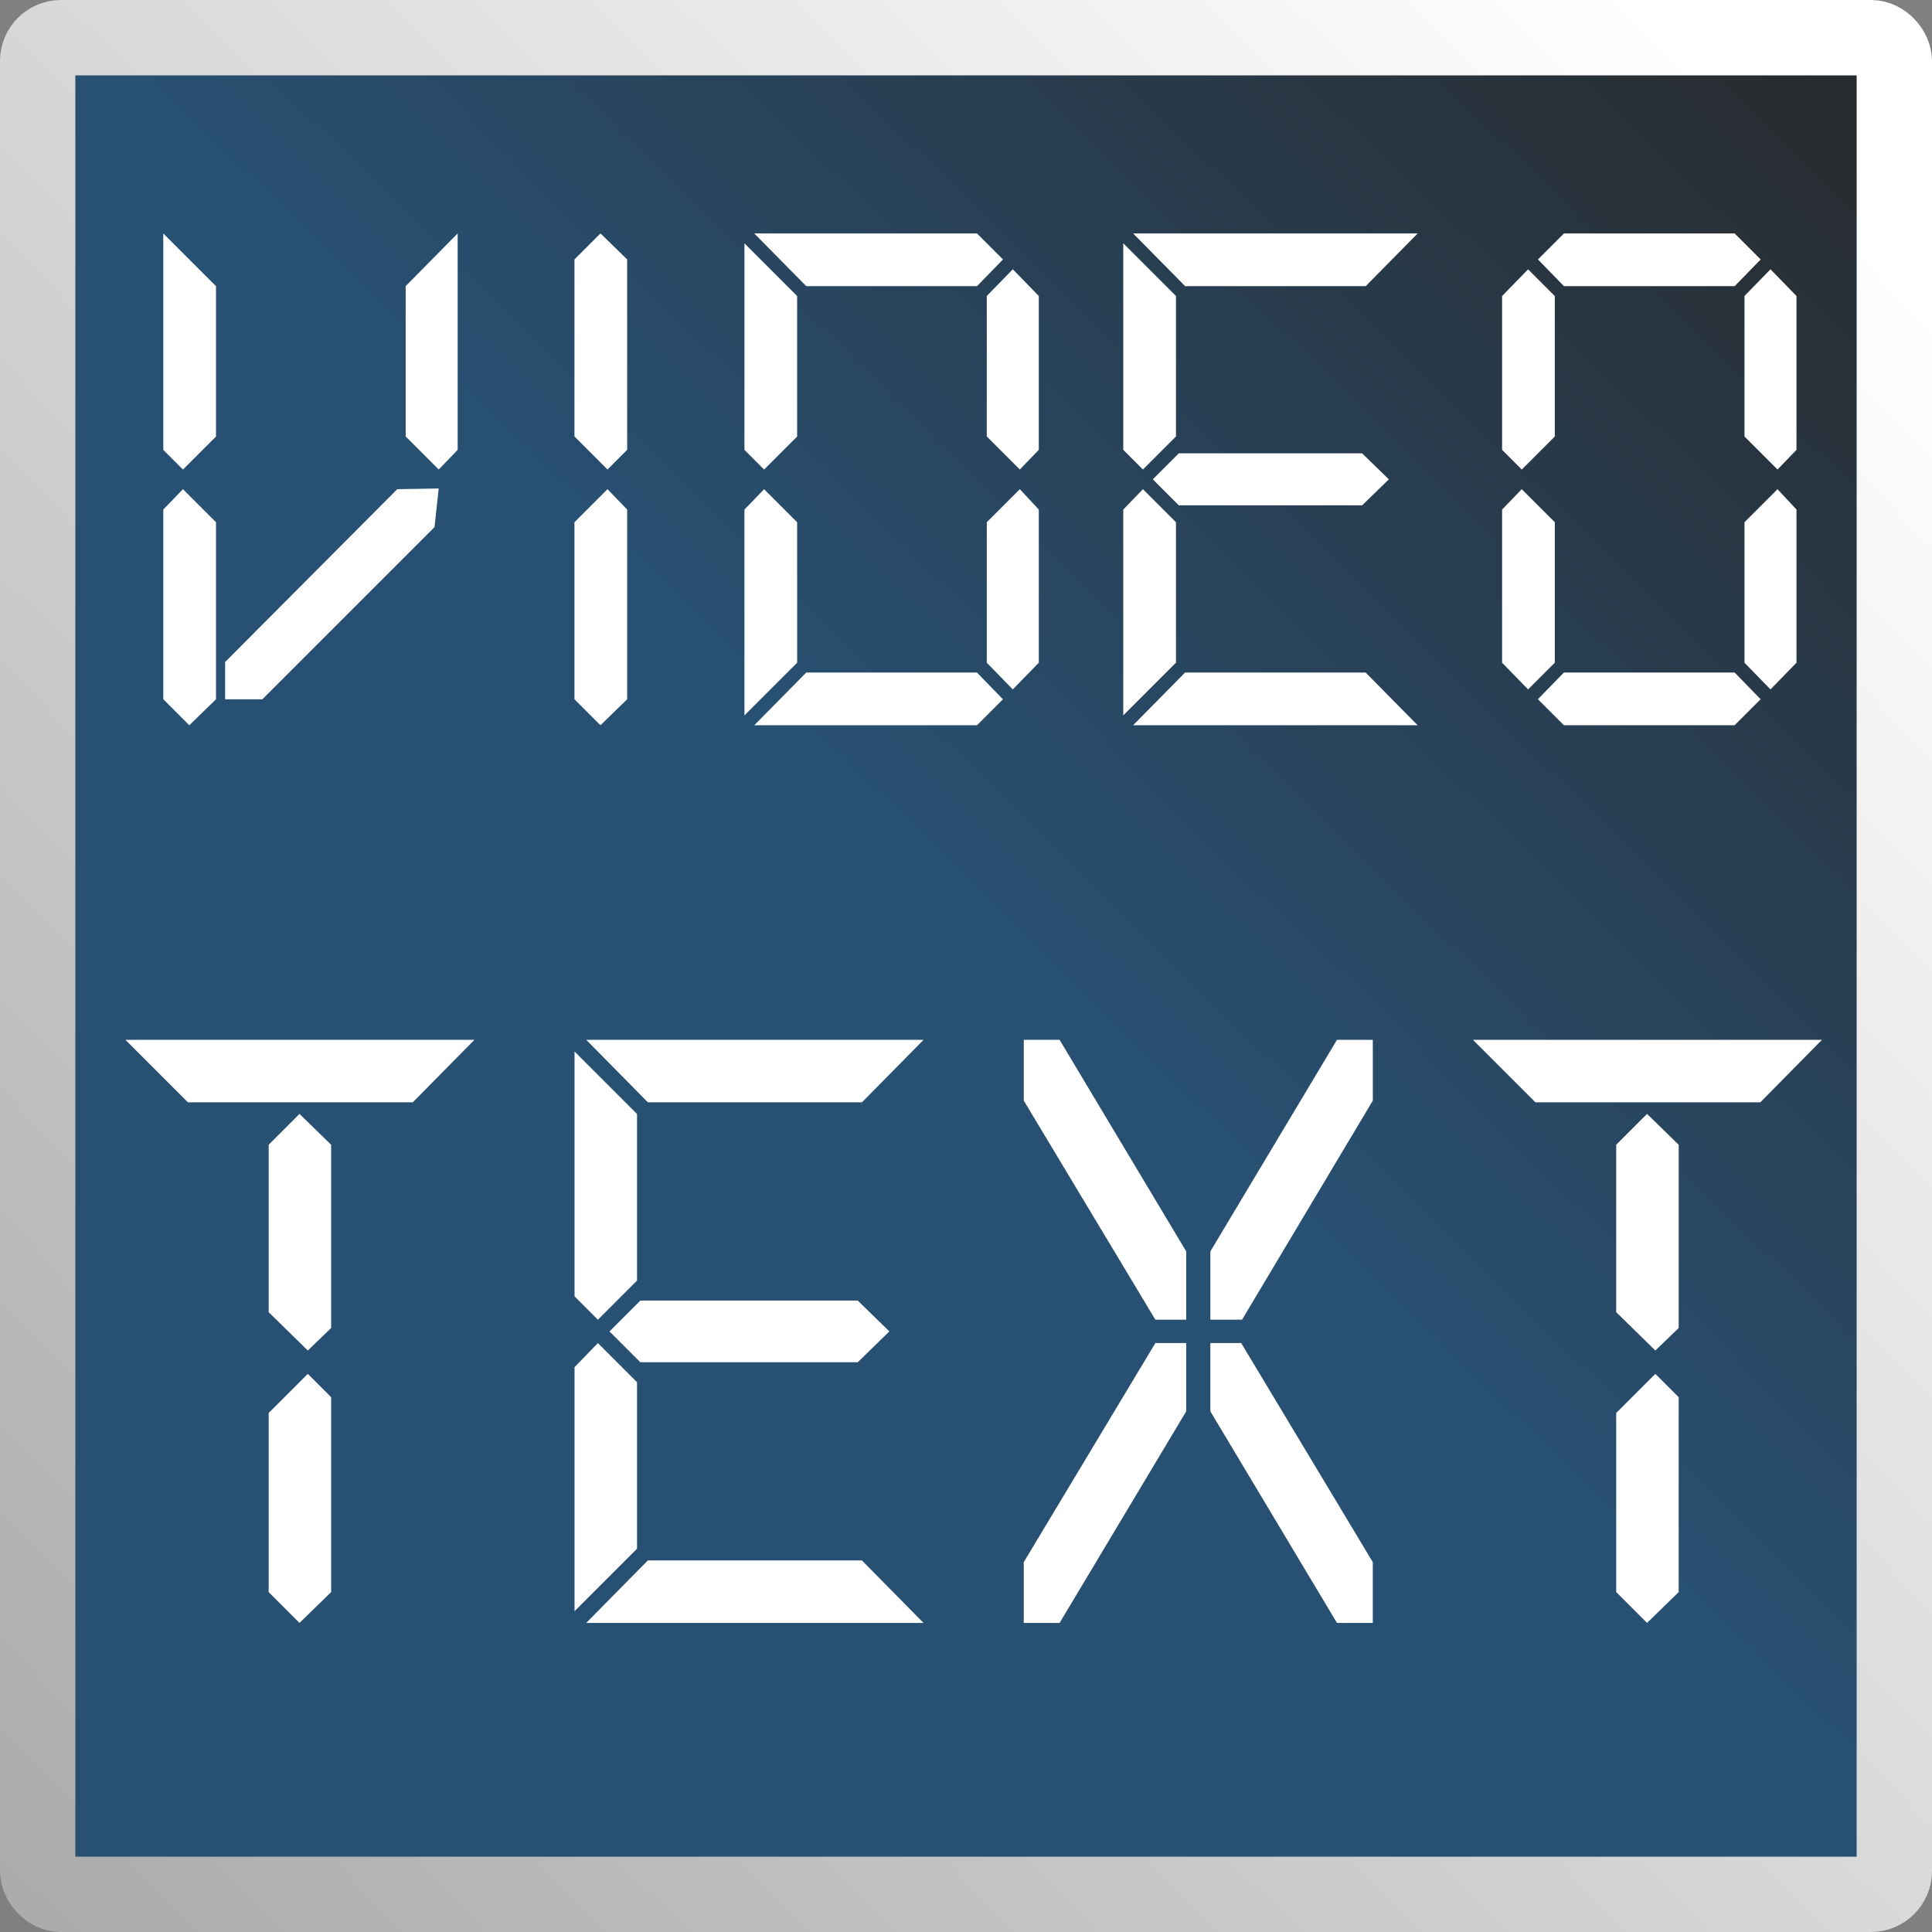 <?xml version="1.0" encoding="UTF-8" standalone="no"?>
<!-- Created with Inkscape (http://www.inkscape.org/) -->

<svg
   xmlns:dc="http://purl.org/dc/elements/1.1/"
   xmlns:cc="http://creativecommons.org/ns#"
   xmlns:rdf="http://www.w3.org/1999/02/22-rdf-syntax-ns#"
   xmlns:svg="http://www.w3.org/2000/svg"
   xmlns="http://www.w3.org/2000/svg"
   xmlns:xlink="http://www.w3.org/1999/xlink"
   xmlns:sodipodi="http://sodipodi.sourceforge.net/DTD/sodipodi-0.dtd"
   xmlns:inkscape="http://www.inkscape.org/namespaces/inkscape"
   width="50"
   height="50"
   id="svg4557"
   version="1.1"
   inkscape:version="0.91pre3 r13670"
   viewBox="0 0 50 50"
   sodipodi:docname="ico_videotext.svg">
  <rect x="0" y="0" width="50" height="50" fill="#808080" stroke="none"/>
  <defs
     id="defs4559">
    <linearGradient
       inkscape:collect="always"
       id="linearGradient4144">
      <stop
         style="stop-color:#ffffff;stop-opacity:1;"
         offset="0"
         id="stop4146" />
      <stop
         style="stop-color:#999999;stop-opacity:1"
         offset="1"
         id="stop4148" />
    </linearGradient>
    <linearGradient
       inkscape:collect="always"
       id="linearGradient5131">
      <stop
         style="stop-color:#285072;stop-opacity:1"
         offset="0"
         id="stop5133" />
      <stop
         style="stop-color:#282828;stop-opacity:1"
         offset="1"
         id="stop5135" />
    </linearGradient>
    <linearGradient
       inkscape:collect="always"
       xlink:href="#linearGradient5131"
       id="linearGradient5137"
       x1="25.233"
       y1="1025.857"
       x2="48.598"
       y2="1002.026"
       gradientUnits="userSpaceOnUse" />
    <linearGradient
       inkscape:collect="always"
       xlink:href="#linearGradient4144"
       id="linearGradient4150"
       x1="47.16"
       y1="1007.419"
       x2="-9.076"
       y2="1061.227"
       gradientUnits="userSpaceOnUse" />
  </defs>
  <sodipodi:namedview
     id="base"
     pagecolor="#ffffff"
     bordercolor="#666666"
     borderopacity="1.0"
     inkscape:pageopacity="0.0"
     inkscape:pageshadow="2"
     inkscape:zoom="7.9727988"
     inkscape:cx="-2.5534895"
     inkscape:cy="26.264818"
     inkscape:document-units="px"
     inkscape:current-layer="layer1"
     showgrid="false"
     units="px"
     inkscape:window-width="1920"
     inkscape:window-height="1017"
     inkscape:window-x="-8"
     inkscape:window-y="-8"
     inkscape:window-maximized="1" />
  <g
     inkscape:label="Ebene 1"
     inkscape:groupmode="layer"
     id="layer1"
     transform="translate(0,-1002.362)">
    <rect
       style="opacity:1;fill:url(#linearGradient5137);fill-opacity:1;stroke:url(#linearGradient4150);stroke-width:1.95;stroke-linecap:square;stroke-linejoin:bevel;stroke-miterlimit:4;stroke-dasharray:none;stroke-dashoffset:0;stroke-opacity:1"
       id="rect5113"
       width="48.05"
       height="48.05"
       x="0.975"
       y="1003.337"
       ry="0.604" />
    <g
       style="font-style:normal;font-variant:normal;font-weight:normal;font-stretch:normal;font-size:20px;line-height:125%;font-family:DS-Digital;-inkscape-font-specification:'DS-Digital, Normal';text-align:start;letter-spacing:0px;word-spacing:0px;writing-mode:lr-tb;text-anchor:start;fill:#ffffff;fill-opacity:1;stroke:none;stroke-width:1px;stroke-linecap:butt;stroke-linejoin:miter;stroke-opacity:1"
       id="text5105">
      <path
         d="m 11.845,1014.004 -0.491,0.509 -0.855,-0.855 0,-3.891 1.345,-1.364 0,5.6 z m -0.6,2 -4.455,4.455 -0.964,0 0,-0.964 4.455,-4.473 1.073,-0.018 -0.109,1 z m -5.655,-2.345 -0.855,0.855 -0.509,-0.509 0,-5.6 1.364,1.364 0,3.891 z m -1.364,6.8 0.673,0.673 0.691,-0.673 0,-4.582 -0.855,-0.855 -0.509,0.527 0,4.909 z"
         style=""
         id="path4153" />
      <path
         d="m 16.231,1014.004 -0.509,0.509 -0.855,-0.855 0,-4.582 0.673,-0.673 0.691,0.673 0,4.927 z m 0,6.455 -0.691,0.673 -0.673,-0.673 0,-4.582 0.855,-0.855 0.509,0.527 0,4.909 z"
         style=""
         id="path4155" />
      <path
         d="m 26.884,1019.513 -0.673,0.691 -0.673,-0.691 0,-3.636 0.855,-0.855 0.491,0.527 0,3.964 z m 0,-5.509 -0.491,0.509 -0.855,-0.855 0,-3.636 0.673,-0.691 0.673,0.691 0,3.982 z m -0.927,-4.927 -0.673,0.691 -4.418,0 -1.345,-1.364 5.764,0 0.673,0.673 z m 0,11.382 -0.673,0.673 -5.764,0 1.345,-1.364 4.418,0 0.673,0.691 z m -5.327,-6.8 -0.855,0.855 -0.509,-0.509 0,-5.345 1.364,1.364 0,3.636 z m 0,5.854 -1.364,1.364 0,-5.327 0.509,-0.527 0.855,0.855 0,3.636 z"
         style=""
         id="path4157" />
      <path
         d="m 36.689,1008.404 -1.345,1.364 -4.673,0 -1.345,-1.364 7.364,0 z m 0,12.727 -7.364,0 1.345,-1.364 4.673,0 1.345,1.364 z m -6.255,-5.255 0,3.636 -1.364,1.364 0,-5.327 0.509,-0.527 0.855,0.855 z m -1.364,-1.873 0,-5.345 1.364,1.364 0,3.636 -0.855,0.855 -0.509,-0.509 z m 6.182,0.091 0.691,0.673 -0.691,0.673 -4.745,0 -0.673,-0.673 0.673,-0.673 4.745,0 z"
         style=""
         id="path4159" />
      <path
         d="m 46.493,1014.004 -0.491,0.509 -0.855,-0.855 0,-3.636 0.673,-0.691 0.673,0.691 0,3.982 z m -0.927,-4.927 -0.673,0.691 -4.418,0 -0.673,-0.691 0.673,-0.673 4.418,0 0.673,0.673 z m 0.927,10.436 -0.673,0.691 -0.673,-0.691 0,-3.636 0.855,-0.855 0.491,0.527 0,3.964 z m -6.255,-5.854 -0.855,0.855 -0.509,-0.509 0,-3.982 0.673,-0.691 0.691,0.691 0,3.636 z m -1.364,5.854 0.673,0.691 0.691,-0.691 0,-3.636 -0.855,-0.855 -0.509,0.527 0,3.964 z m 1.6,1.618 -0.673,-0.673 0.673,-0.691 4.418,0 0.673,0.691 -0.673,0.673 -4.418,0 z"
         style=""
         id="path4161" />
    </g>
    <g
       style="font-style:normal;font-variant:normal;font-weight:normal;font-stretch:normal;font-size:23.713px;line-height:125%;font-family:DS-Digital;-inkscape-font-specification:'DS-Digital, Normal';text-align:start;letter-spacing:0px;word-spacing:0px;writing-mode:lr-tb;text-anchor:start;fill:#ffffff;fill-opacity:1;stroke:none;stroke-width:1px;stroke-linecap:butt;stroke-linejoin:miter;stroke-opacity:1"
       id="text5109">
      <path
         d="m 12.278,1029.273 -1.595,1.617 -5.82,0 -1.617,-1.617 9.032,0 z m -3.708,14.292 -0.819,0.798 -0.798,-0.798 0,-4.635 1.013,-1.013 0.604,0.604 0,5.044 z m 0,-6.834 -0.604,0.582 -1.013,-0.992 0,-4.333 0.798,-0.798 0.819,0.798 0,4.743 z"
         style=""
         id="path4164" />
      <path
         d="m 23.902,1029.273 -1.595,1.617 -5.54,0 -1.595,-1.617 8.731,0 z m 0,15.09 -8.731,0 1.595,-1.617 5.54,0 1.595,1.617 z m -7.416,-6.23 0,4.311 -1.617,1.617 0,-6.316 0.604,-0.625 1.013,1.013 z m -1.617,-2.22 0,-6.338 1.617,1.617 0,4.311 -1.013,1.013 -0.604,-0.604 z m 7.329,0.108 0.819,0.798 -0.819,0.798 -5.626,0 -0.798,-0.798 0.798,-0.798 5.626,0 z"
         style=""
         id="path4166" />
      <path
         d="m 31.324,1036.516 0,-1.768 3.277,-5.476 0.927,0 0,1.574 -3.384,5.67 -0.819,0 z m -1.423,0 -3.406,-5.67 0,-1.574 0.927,0 3.277,5.476 0,1.768 -0.798,0 z m 0.798,0.604 0,1.768 -3.277,5.476 -0.927,0 0,-1.574 3.406,-5.67 0.798,0 z m 1.423,0 3.406,5.67 0,1.574 -0.927,0 -3.277,-5.476 0,-1.768 0.798,0 z"
         style=""
         id="path4168" />
      <path
         d="m 47.152,1029.273 -1.595,1.617 -5.82,0 -1.617,-1.617 9.032,0 z m -3.708,14.292 -0.819,0.798 -0.798,-0.798 0,-4.635 1.013,-1.013 0.604,0.604 0,5.044 z m 0,-6.834 -0.604,0.582 -1.013,-0.992 0,-4.333 0.798,-0.798 0.819,0.798 0,4.743 z"
         style=""
         id="path4170" />
    </g>
  </g>
</svg>
